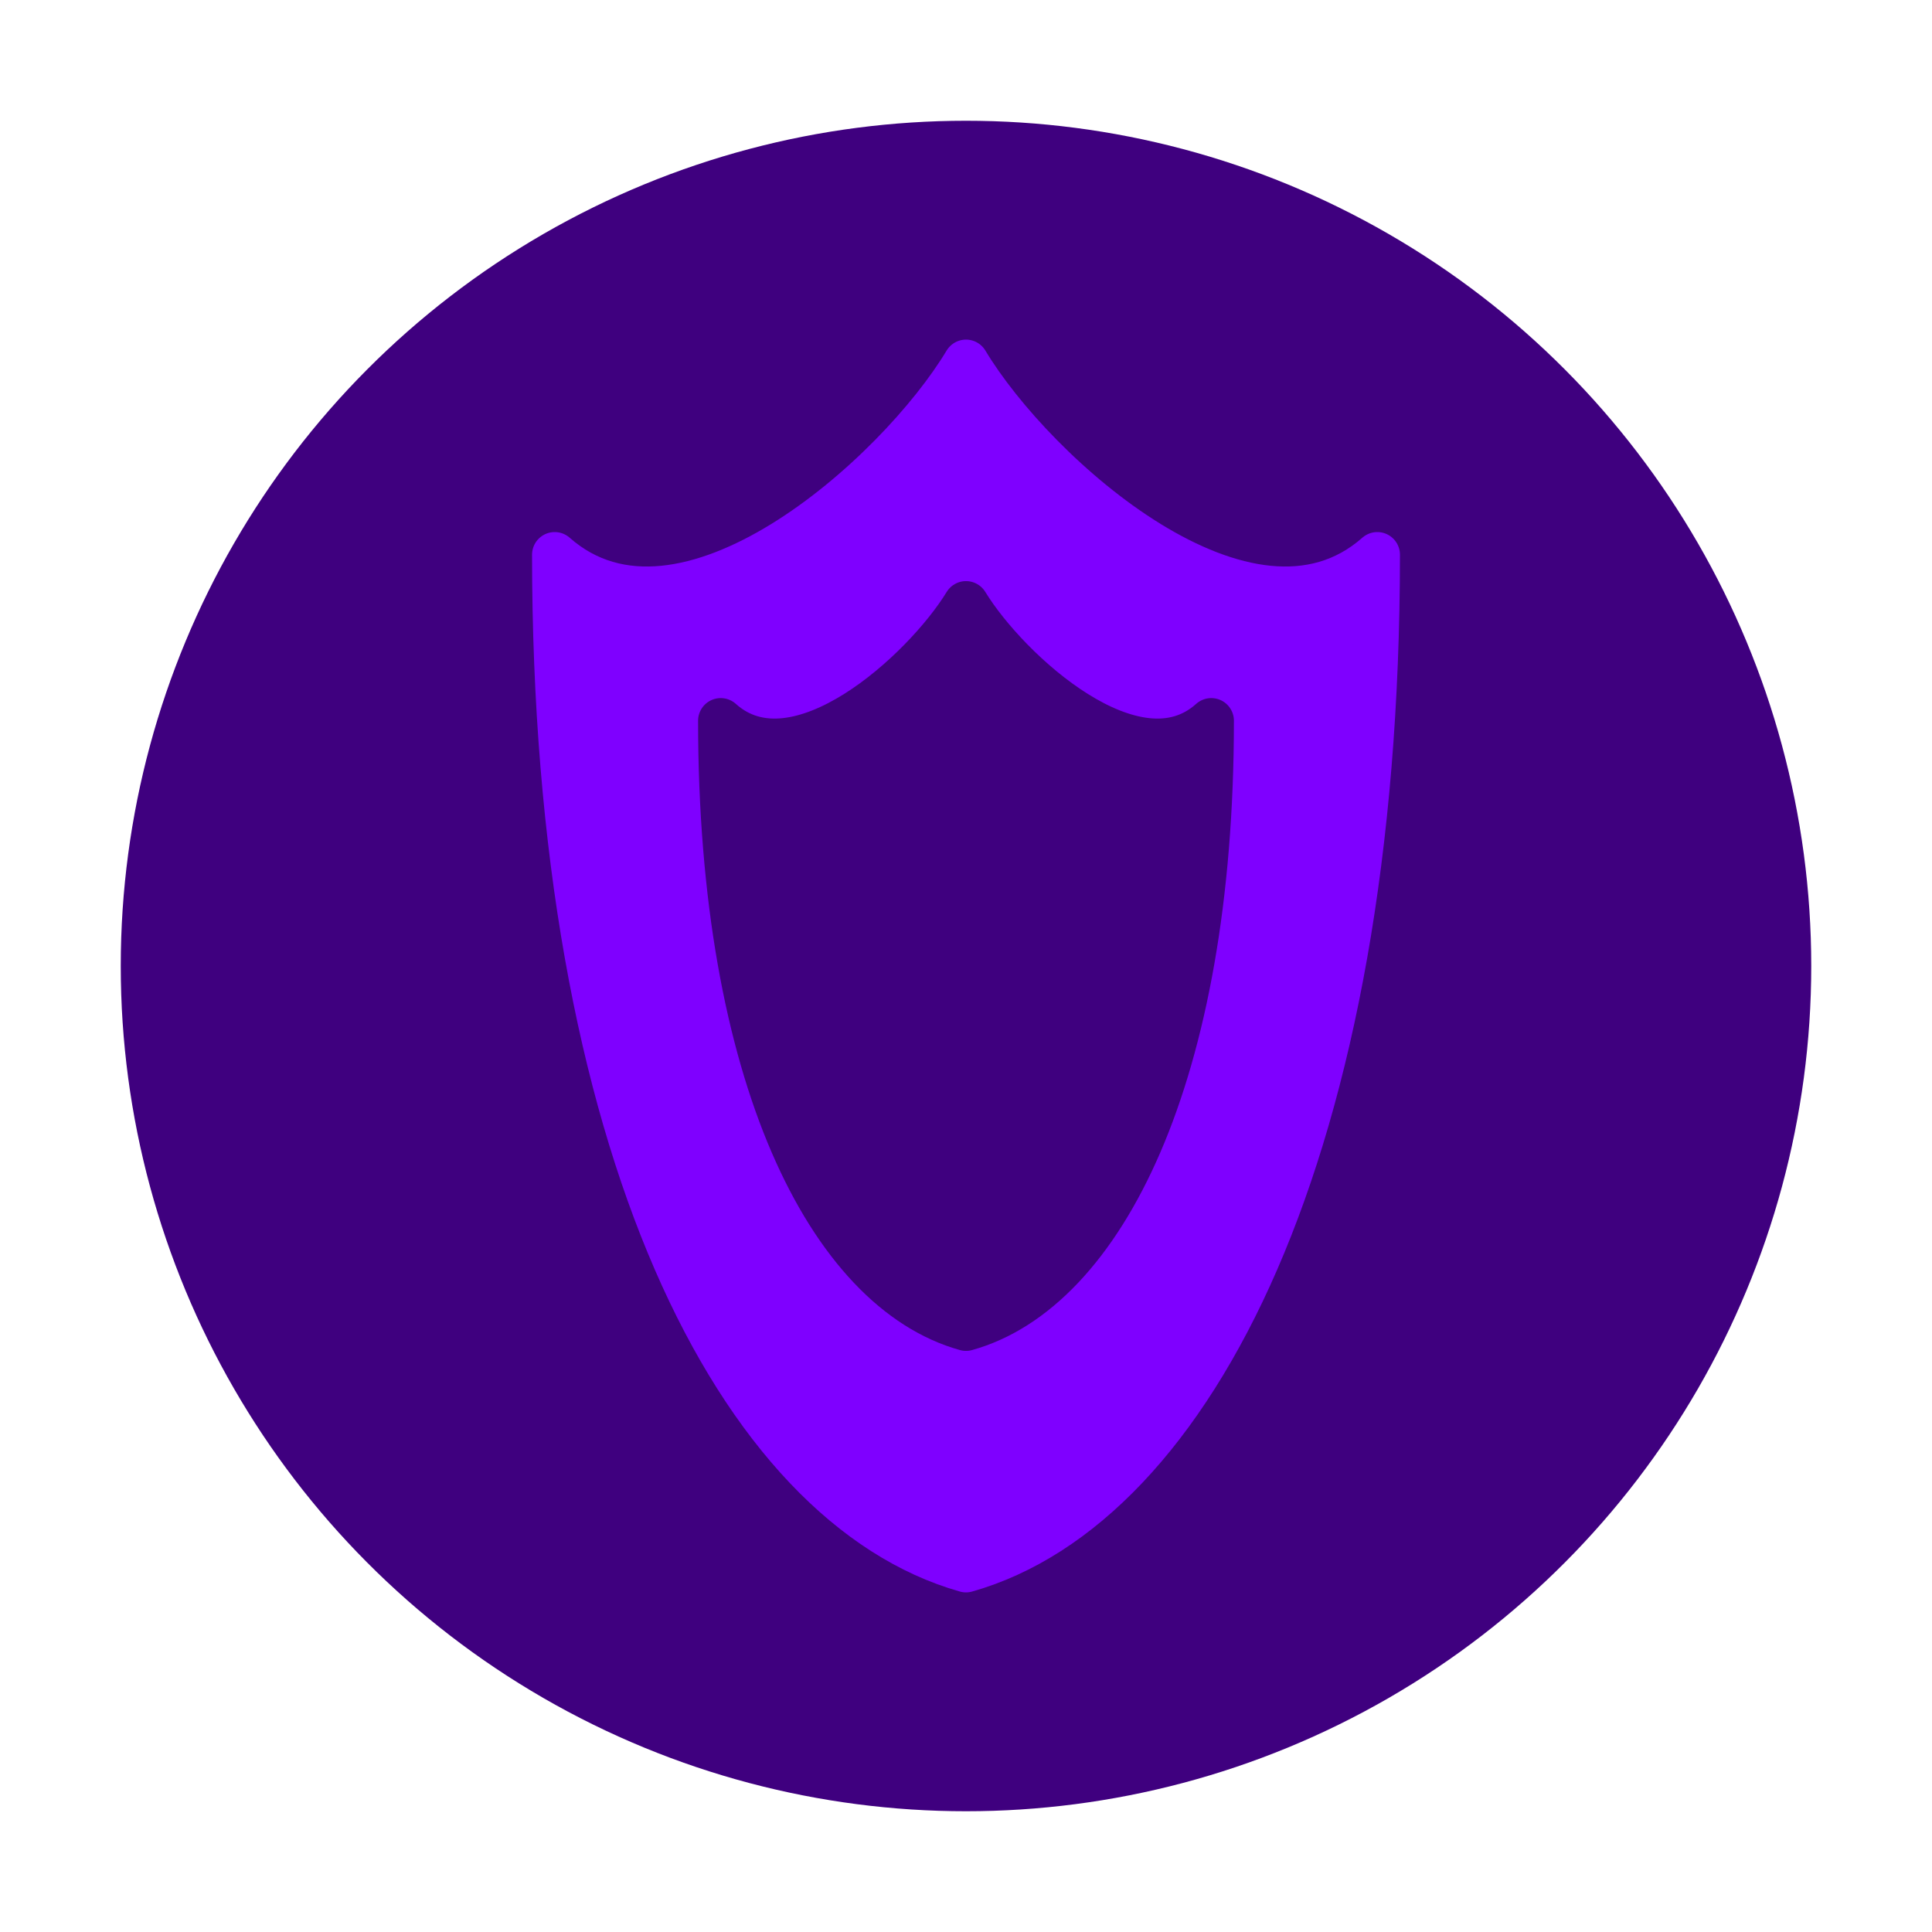 <svg xmlns="http://www.w3.org/2000/svg" viewBox="0 0 512 512">
  <filter id="shadow">
    <feGaussianBlur in="SourceAlpha" stdDeviation="16" />
    <feMerge>
      <feMergeNode />
      <feMergeNode in="SourceGraphic" />
    </feMerge>
  </filter>
  <circle fill="rgba(63, 0, 127, 1)" cx="256" cy="256" r="224" filter="url(#shadow)" />
  <path d="M 256 416
  	   C 316 399 365 304 365 147
  	   C 331 177 274 126 256 96
  	   C 238 126 181 177 147 147
  	   C 147 304 196 399 256 416
  	   z" fill="rgba(127, 0, 255, 1)" stroke="rgba(127, 0, 255, 1)" stroke-width="12" stroke-linejoin="round" />
  <path d="M 256 352
  	   C 292 342 321 285 321 191
  	   C 301 209 267 178 256 160
  	   C 245 178 211 209 191 191
  	   C 191 285 220 342 256 352
  	   z" fill="rgba(63, 0, 127, 1)" stroke="rgba(63, 0, 127, 1)" stroke-width="12" stroke-linejoin="round" />
</svg>
